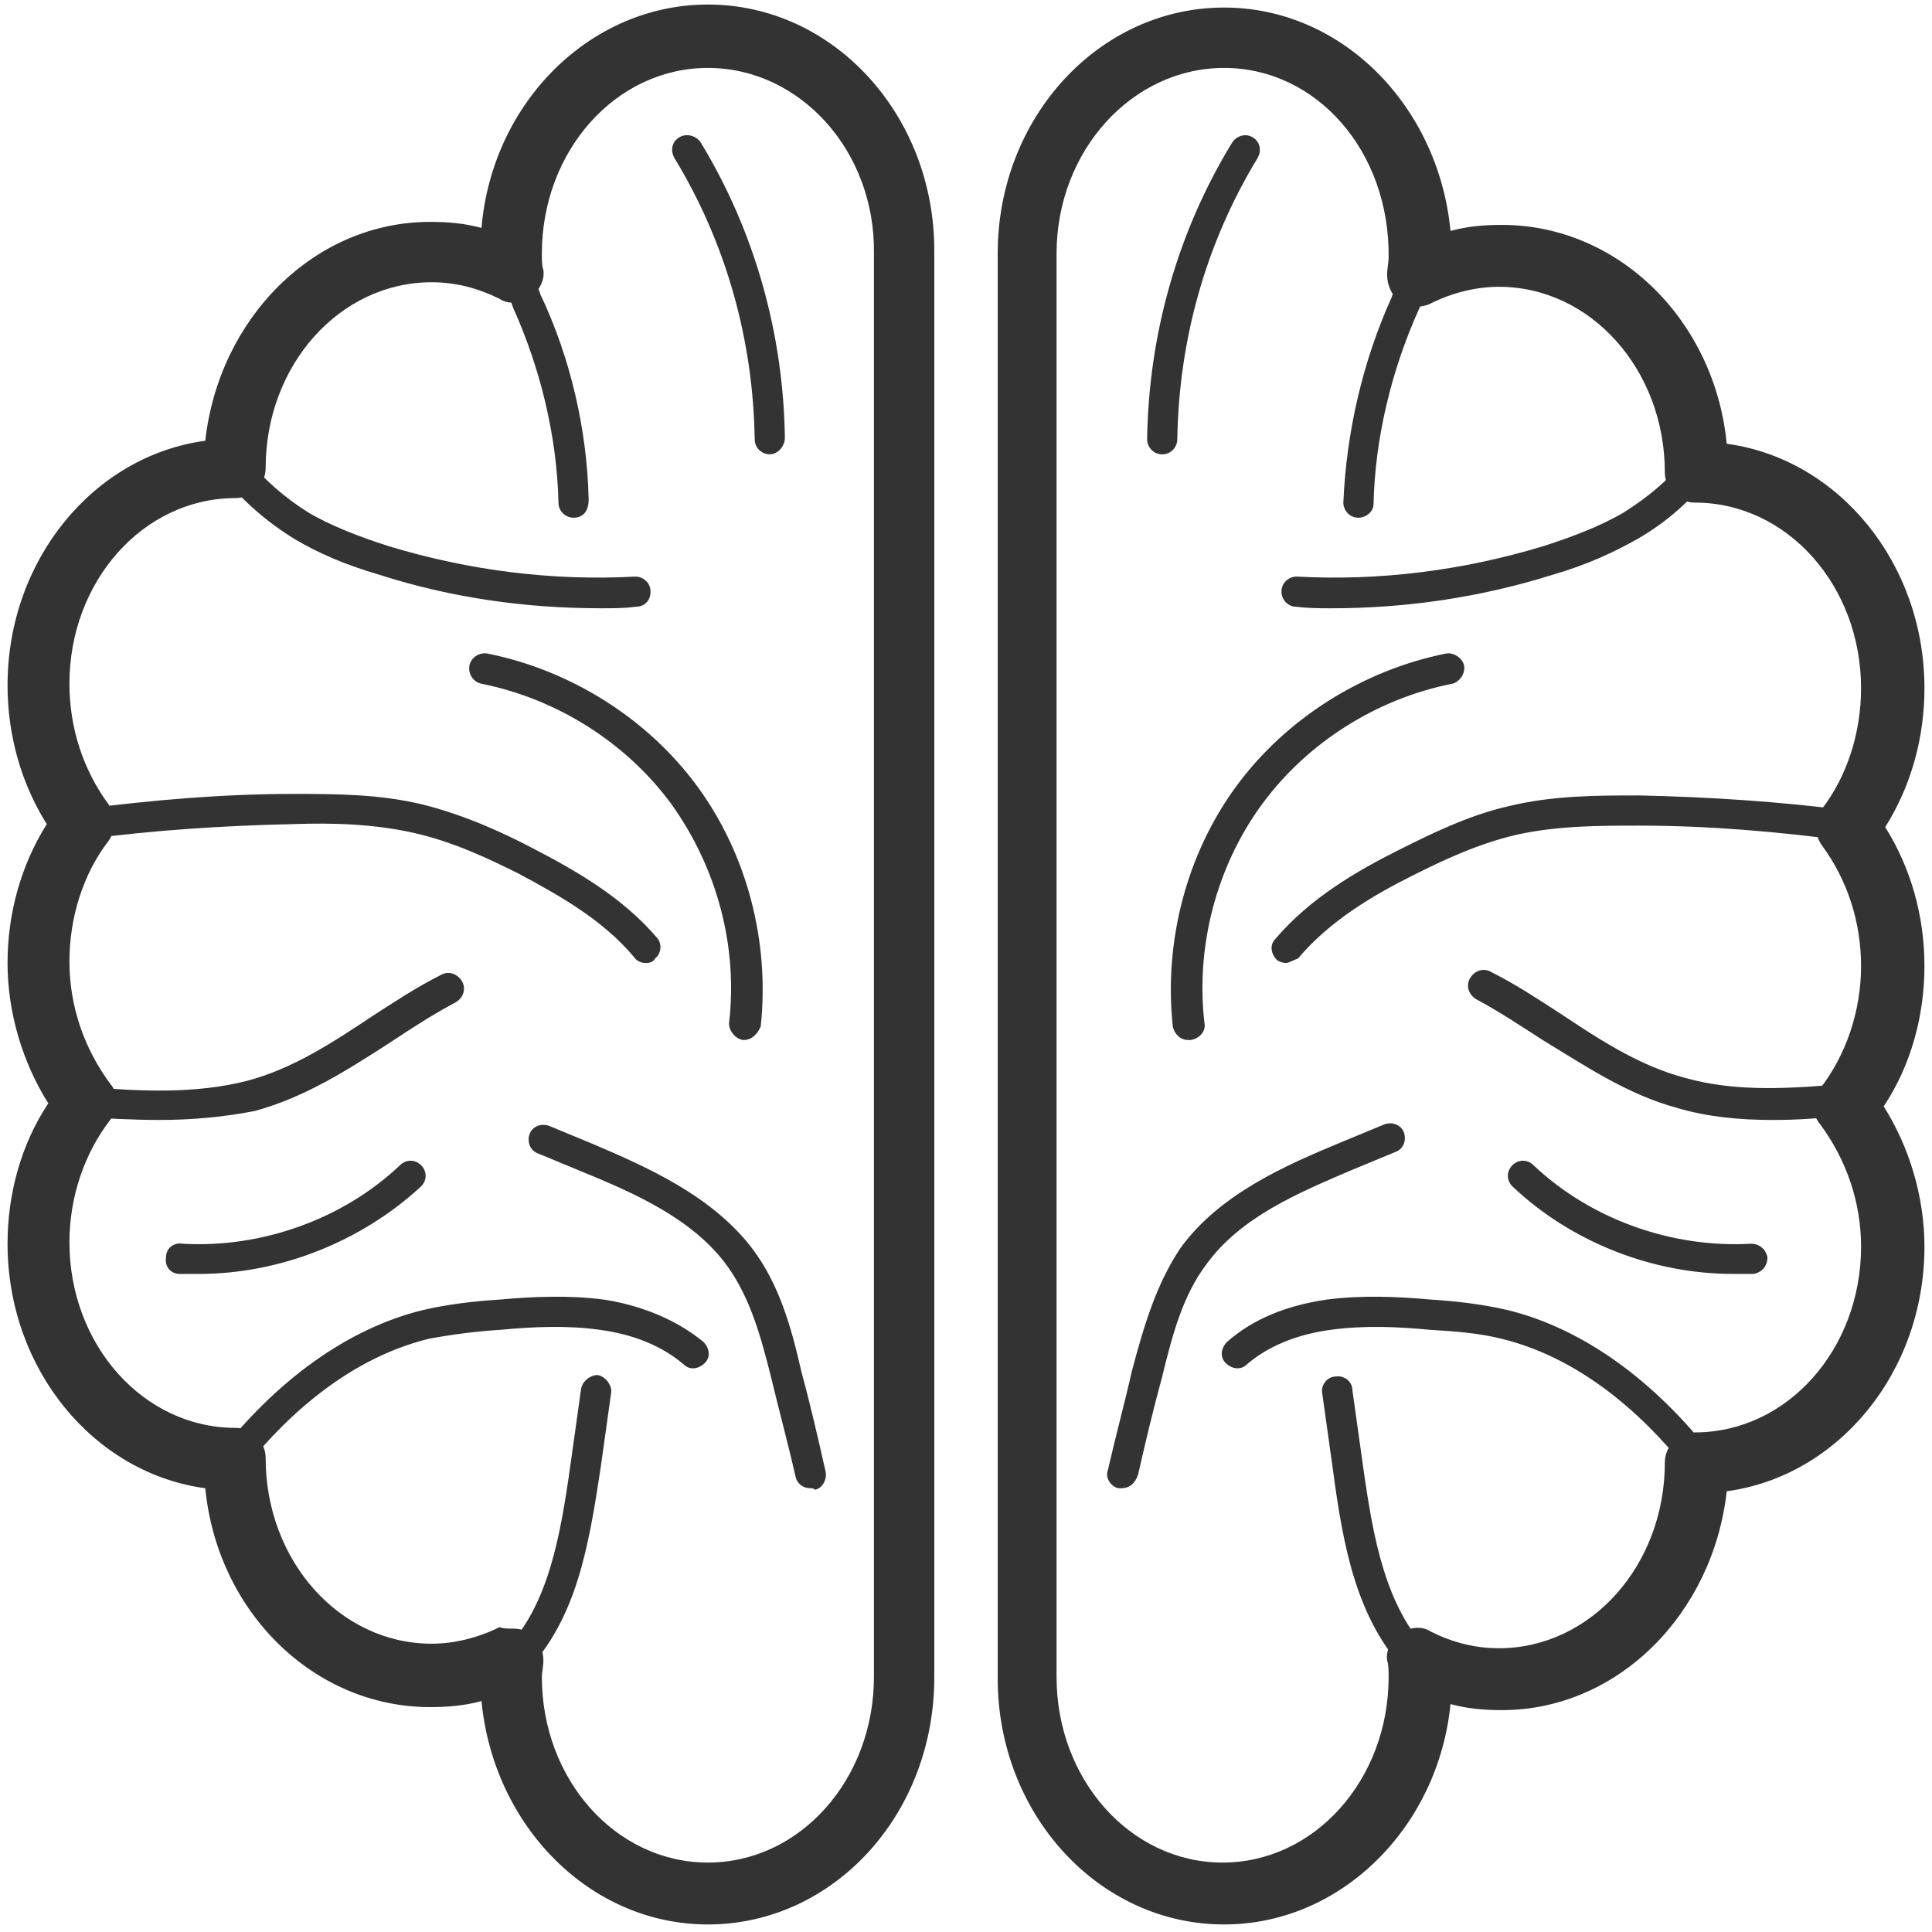 <?xml version="1.0" standalone="no"?><!DOCTYPE svg PUBLIC "-//W3C//DTD SVG 1.1//EN" "http://www.w3.org/Graphics/SVG/1.1/DTD/svg11.dtd"><svg class="icon" width="200px" height="200.00px" viewBox="0 0 1024 1024" version="1.1" xmlns="http://www.w3.org/2000/svg"><path fill="#333333" d="M375.2 1020c-62.4 0-113.6-52-120-118.4-8.8 2.4-17.6 3.2-27.2 3.2-61.6 0-112.8-50.4-119.2-116C49.6 780.8 4 725.6 4 659.2c0-26.4 7.2-52.8 21.6-74.4-13.6-21.6-21.6-48-21.6-74.4 0-26.4 7.2-52 20.8-73.6C11.2 415.2 4 389.6 4 363.2c0-66.4 45.6-121.6 104.8-129.6 7.2-64.8 57.6-116 119.2-116 9.6 0 18.4 0.8 27.2 3.2 5.6-66.4 57.6-118.4 120-118.4 66.4 0 120 58.4 120 130.4v754.4c0.8 74.4-53.6 132.8-120 132.8zM272 863.2c3.2 0 6.4 0.8 8.8 2.4 4.8 3.2 7.2 8.8 7.2 14.4 0 3.2-0.8 6.4-0.8 8.8 0 54.4 39.2 98.4 88 98.4s88-44 88-98.4V134.4C464 80 424 36 375.2 36s-88 44-88 98.4c0 3.2 0 6.4 0.8 8.8 0.8 5.6-2.4 11.2-7.2 14.4-4.8 3.2-11.2 4-16 0.8-11.2-5.6-23.2-8.8-36-8.8-48.8 0-88 44-88 98.4 0 8.8-7.2 16-16 16-48.8 0-88 44-88 98.4 0 23.2 7.2 45.6 20.8 64 4 5.6 4 13.6 0 19.2-13.6 17.6-20.8 40.8-20.8 64 0 24 8 46.4 21.6 64.8 4.8 5.6 4.8 13.6 0 19.2-13.6 17.6-21.6 40.8-21.6 64.8 0 54.4 39.2 98.4 88 98.4 8.8 0 16 7.2 16 16 0 54.4 39.2 98.4 88 98.4 12 0 24.8-3.2 36-8.8 1.6 0.8 4 0.8 7.2 0.8zM272.8 888.8c-1.6 0-4-0.8-5.6-2.4-3.2-3.2-3.2-8 0-11.2 23.2-24 29.6-59.2 35.2-99.2l5.6-40c0.8-4 4.8-7.2 8.8-7.2 4 0.8 7.2 4.8 7.2 8.8l-5.6 40c-6.4 42.4-12.8 80-39.2 108-1.6 2.4-4 3.2-6.4 3.2zM120.8 785.6c-1.6 0-3.2-0.8-4.8-1.6-3.2-2.4-4-8-1.6-11.2 32-41.6 70.4-68.8 109.6-78.4 13.6-3.2 28-4.8 40.8-5.6 17.6-1.6 36.8-2.4 55.2 0 20.8 3.2 39.2 11.2 52.8 22.4 3.2 3.2 4 8 0.8 11.2-3.2 3.2-8 4-11.2 0.8-11.2-9.6-26.4-16-44.8-18.4-16.8-2.4-35.2-1.6-52 0-12.8 0.8-25.6 2.4-38.4 4.8-45.6 11.2-80 45.6-100.8 72.8-0.8 2.4-3.2 3.2-5.6 3.2zM84.8 593.6c-14.4 0-28-0.8-41.6-1.6-4.8 0-8-4-7.2-8.8 0-4.8 4-8 8.8-7.2 28.8 2.4 58.4 4 86.4-3.2 24-6.4 44.8-20 66.4-34.4 11.2-7.2 23.2-15.2 36-21.6 4-2.4 8.8-0.8 11.2 3.2 2.4 4 0.8 8.8-3.2 11.2-12 6.4-23.2 13.6-35.2 21.6-22.4 14.4-44.8 28.8-71.2 36-16 3.2-33.6 4.8-50.4 4.8zM342.4 510.4c-2.4 0-4.8-0.8-6.4-3.2-16.8-20-40-32.8-60.8-44-16-8-34.4-16.8-55.2-21.6-20.8-4.8-43.2-5.6-64.8-4.8-36.8 0.8-73.6 3.2-109.6 8-4 0.8-8.8-2.4-8.8-7.2-0.8-4 2.4-8.8 7.2-8.8 36.8-4.8 74.4-8 111.2-8 22.4 0 45.6 0 68.8 5.6 22.4 5.6 43.2 15.2 58.4 23.2 21.6 11.2 47.2 25.6 65.6 47.2 3.2 3.2 2.4 8.8-0.8 11.2-0.8 1.6-2.4 2.4-4.8 2.4zM318.4 322.4c-40 0-79.2-5.6-116.8-17.6-19.2-5.6-33.6-12-45.6-19.2-14.4-8.8-27.2-20-38.4-33.6-2.4-3.2-2.4-8.8 1.6-11.2 3.2-2.4 8.8-2.4 11.2 1.6 9.6 12 20.8 21.6 33.6 29.6 11.2 6.4 24.8 12 42.4 17.6 42.4 12.8 86.4 18.4 130.4 16 4 0 8 3.2 8 8s-3.2 8-8 8c-5.6 0.8-12 0.8-18.4 0.8zM304 274.4c-4 0-8-3.2-8-8-0.8-35.2-9.6-71.2-24-103.2l-0.8-2.4c-3.2-6.4-5.6-12.8-7.2-20-0.8-4 2.4-8.8 6.4-9.6 4-0.8 8.8 2.4 9.6 6.4 0.8 5.6 3.2 10.4 5.6 16l0.8 2.4c16 33.6 24.8 72 25.6 108.8 0 6.4-3.2 9.6-8 9.6zM394.4 551.2h-0.8c-4-0.8-7.2-4.8-7.2-8.8 4.8-40.8-6.4-82.4-30.4-116-24-32.8-60.8-56-100.8-64-4-0.8-7.2-4.8-6.4-9.6 0.8-4 4.8-7.2 9.6-6.4 44 8.8 84.8 34.4 111.2 70.4 26.4 36 38.4 82.4 33.6 127.2-1.6 4-4.8 7.2-8.8 7.2zM429.6 788.8c-4 0-7.2-2.4-8-6.4-4-17.6-8.8-35.2-12.8-52-5.6-22.4-11.2-42.4-23.2-59.2-18.4-25.6-50.4-39.2-77.6-50.4l-23.2-9.6c-4-1.6-5.6-6.4-4-10.4 1.6-4 6.4-5.6 10.4-4l23.2 9.6c28 12 63.2 27.2 84.8 56 13.6 18.4 20 40 25.6 64.8 4.8 17.6 8.8 35.2 12.8 52.8 0.8 4-1.6 8.8-5.6 9.6-0.8-0.8-1.6-0.8-2.4-0.8zM408 240.8c-4 0-8-3.2-8-8-0.8-52.8-15.2-104-42.4-148.8-2.4-4-1.6-8.8 2.4-11.2 4-2.4 8.8-0.8 11.2 2.4C400 122.4 415.2 176.8 416 232c0 4.8-4 8.8-8 8.8zM105.6 675.2h-10.4c-4.8 0-8-4-7.2-8.8 0-4.8 4-8 8.8-7.2 41.6 2.4 84.8-12.8 115.2-41.6 3.2-3.2 8-3.2 11.2 0 3.2 3.2 3.2 8 0 11.2-32 29.6-75.2 46.4-117.6 46.4zM648.8 1020c-66.4 0-120-58.4-120-130.4V134.4c0-72 53.6-130.4 120-130.4 62.4 0 113.6 52 120 118.4 8.8-2.4 17.6-3.2 27.2-3.2 61.6 0 112.8 50.4 119.2 116 59.2 8 104.8 63.2 104.8 129.6 0 26.4-7.2 52-20.8 73.6 13.6 21.6 20.8 47.2 20.8 73.6 0 26.4-7.2 52.8-21.6 74.4 13.6 21.6 21.6 48 21.6 74.4 0 66.4-45.6 121.6-104.8 129.6-7.2 64.8-57.6 116-119.2 116-9.6 0-18.4-0.8-27.2-3.2-6.4 64.8-57.6 116.8-120 116.8z m0-984C600 36 560 80 560 134.4v754.4c0 54.4 39.2 98.4 88 98.4s88-44 88-98.4c0-3.2 0-6.4-0.8-8.8-0.8-5.6 2.4-11.2 7.2-14.4 4.8-3.2 11.2-4 16-0.8 11.2 5.6 23.2 8.8 36 8.8 48.8 0 88-44 88-98.4 0-8.8 7.2-16 16-16 48.8 0 88-44 88-98.4 0-24-8-46.4-21.6-64.8-4.8-5.6-4.8-13.6 0-19.2 13.6-17.6 21.6-40.8 21.6-64.8 0-23.2-7.2-45.6-20.8-64-4-5.6-4-13.6 0-19.2 13.6-17.6 20.8-40.8 20.8-64 0-54.4-39.2-98.4-88-98.4-8.8 0-16-7.2-16-16 0-54.4-39.2-98.4-88-98.4-12 0-24.8 3.2-36 8.8-4.8 2.4-11.2 2.4-16-0.8-4.8-3.2-7.2-8.8-7.2-14.4 0-3.2 0.8-6.4 0.8-8.8 0.8-56.8-38.4-100.8-87.2-100.8zM751.2 888.8c-2.4 0-4-0.8-5.6-2.4-26.4-28-33.6-65.6-39.2-108l-5.6-40c-0.8-4 2.4-8.8 7.2-8.8 4-0.8 8.8 2.4 8.8 7.2l5.6 40c5.6 40 12 74.4 35.2 99.2 3.2 3.2 3.2 8 0 11.2-3.2 0.8-4.8 1.6-6.4 1.6zM903.2 785.6c-2.4 0-4.8-0.8-6.4-3.2-20.8-27.2-55.2-61.6-100.8-72.8-12.8-3.2-25.6-4-38.4-4.8-16.8-1.6-34.4-2.4-52 0-18.4 2.4-33.6 8.8-44.8 18.4-3.2 3.2-8 2.4-11.2-0.8-3.2-3.2-2.4-8 0.8-11.2 13.6-12 31.2-19.2 52.8-22.4 18.4-2.4 37.6-1.6 55.2 0 12.8 0.8 27.2 2.4 40.8 5.6 39.2 9.6 77.6 36.8 109.6 78.4 2.4 3.2 2.4 8.8-1.6 11.2-0.8 1.6-2.4 1.6-4 1.6zM939.2 593.6c-16.8 0-34.4-1.6-50.4-6.4-26.4-7.2-48.8-22.4-71.2-36-11.2-7.2-23.2-15.2-35.2-21.6-4-2.4-5.6-7.2-3.2-11.2 2.4-4 7.2-5.6 11.2-3.2 12.8 6.4 24.8 14.4 36 21.6 21.6 14.4 42.4 28 66.4 34.4 28 8 57.6 5.6 86.4 3.2 4 0 8 3.2 8.8 7.2 0 4.8-3.2 8-7.2 8.8-13.6 2.4-28 3.2-41.6 3.2zM681.6 510.4c-1.6 0-4-0.8-4.8-1.6-3.2-3.2-4-8-0.8-11.2 18.4-21.6 43.2-36 65.6-47.2 16-8 36.8-18.4 58.4-23.2 23.2-5.6 46.4-5.6 68.8-5.6 36.8 0.8 74.4 3.2 111.2 8 4 0.8 7.2 4.8 7.2 8.8-0.8 4-4.8 7.2-8.8 7.2-36-4.8-72.8-8-109.6-8-20.8 0-43.2 0-64.8 4.8-20.8 4.8-39.2 13.6-55.2 21.6-20.8 10.4-44 24-60.8 44-2.4 0.8-4.8 2.4-6.4 2.4zM705.6 322.4c-6.4 0-12 0-18.4-0.8-4.8 0-8-4-8-8 0-4.8 4-8 8-8 44 2.4 88-3.2 130.4-16 17.6-5.6 31.2-11.2 42.4-17.6 12.8-8 24.8-17.6 33.6-29.6 2.4-3.2 8-4 11.2-1.6 3.2 2.4 4 8 1.6 11.2-10.4 13.6-23.2 24.8-38.4 33.6-12.8 7.2-26.4 13.6-45.6 19.2-38.4 12-77.6 17.6-116.8 17.6zM720 274.4c-4.8 0-8-4-8-8 1.6-37.6 10.4-75.2 25.6-108.8l0.8-2.4c2.4-5.6 4.8-11.2 5.6-16 0.8-4 4.8-7.2 9.6-6.4 4 0.8 7.2 4.8 6.4 9.6-1.6 7.2-4 13.6-7.2 20l-0.8 1.6c-14.4 32-23.2 68-24 103.2 0 4-4 7.2-8 7.2zM629.6 551.2c-4 0-7.2-3.2-8-7.2-4.8-44.8 7.2-91.2 33.6-127.2 26.4-36 67.2-61.6 111.2-70.4 4-0.8 8.8 2.4 9.6 6.4s-2.4 8.8-6.4 9.6c-40 8-76.8 31.2-100.8 64s-35.2 75.2-30.4 116c0.8 4-2.4 8-7.2 8.8h-1.6zM594.4 788.8h-1.6c-4-0.8-7.2-5.6-5.6-9.6 4-17.6 8.8-35.2 12.8-52.8 6.4-24 12.8-45.6 25.6-64.8 20.8-28.8 56-44 84.8-56l23.2-9.6c4-1.6 8.8 0 10.4 4 1.6 4 0 8.8-4 10.4l-23.2 9.6c-28 12-59.2 24.8-77.6 50.4-12 16-17.6 36-23.2 59.2-4.8 17.6-8.8 34.4-12.8 52-1.6 4.8-4.8 7.2-8.8 7.2zM616 240.8c-4.8 0-8-4-8-8 0.8-55.2 16-109.6 44.8-156.8 2.4-4 7.2-5.6 11.2-3.2 4 2.4 4.8 7.2 2.4 11.2-27.2 44.8-41.6 96-42.4 148.8 0 4-3.2 8-8 8zM918.4 675.2c-42.4 0-85.6-16.8-116.8-46.4-3.2-3.2-3.2-8 0-11.2 3.2-3.2 8-3.2 11.2 0 30.4 28.8 73.6 44 115.2 41.6 4.8 0 8 3.2 8.8 7.2 0 4.8-3.2 8-7.2 8.8h-11.2z" /></svg>